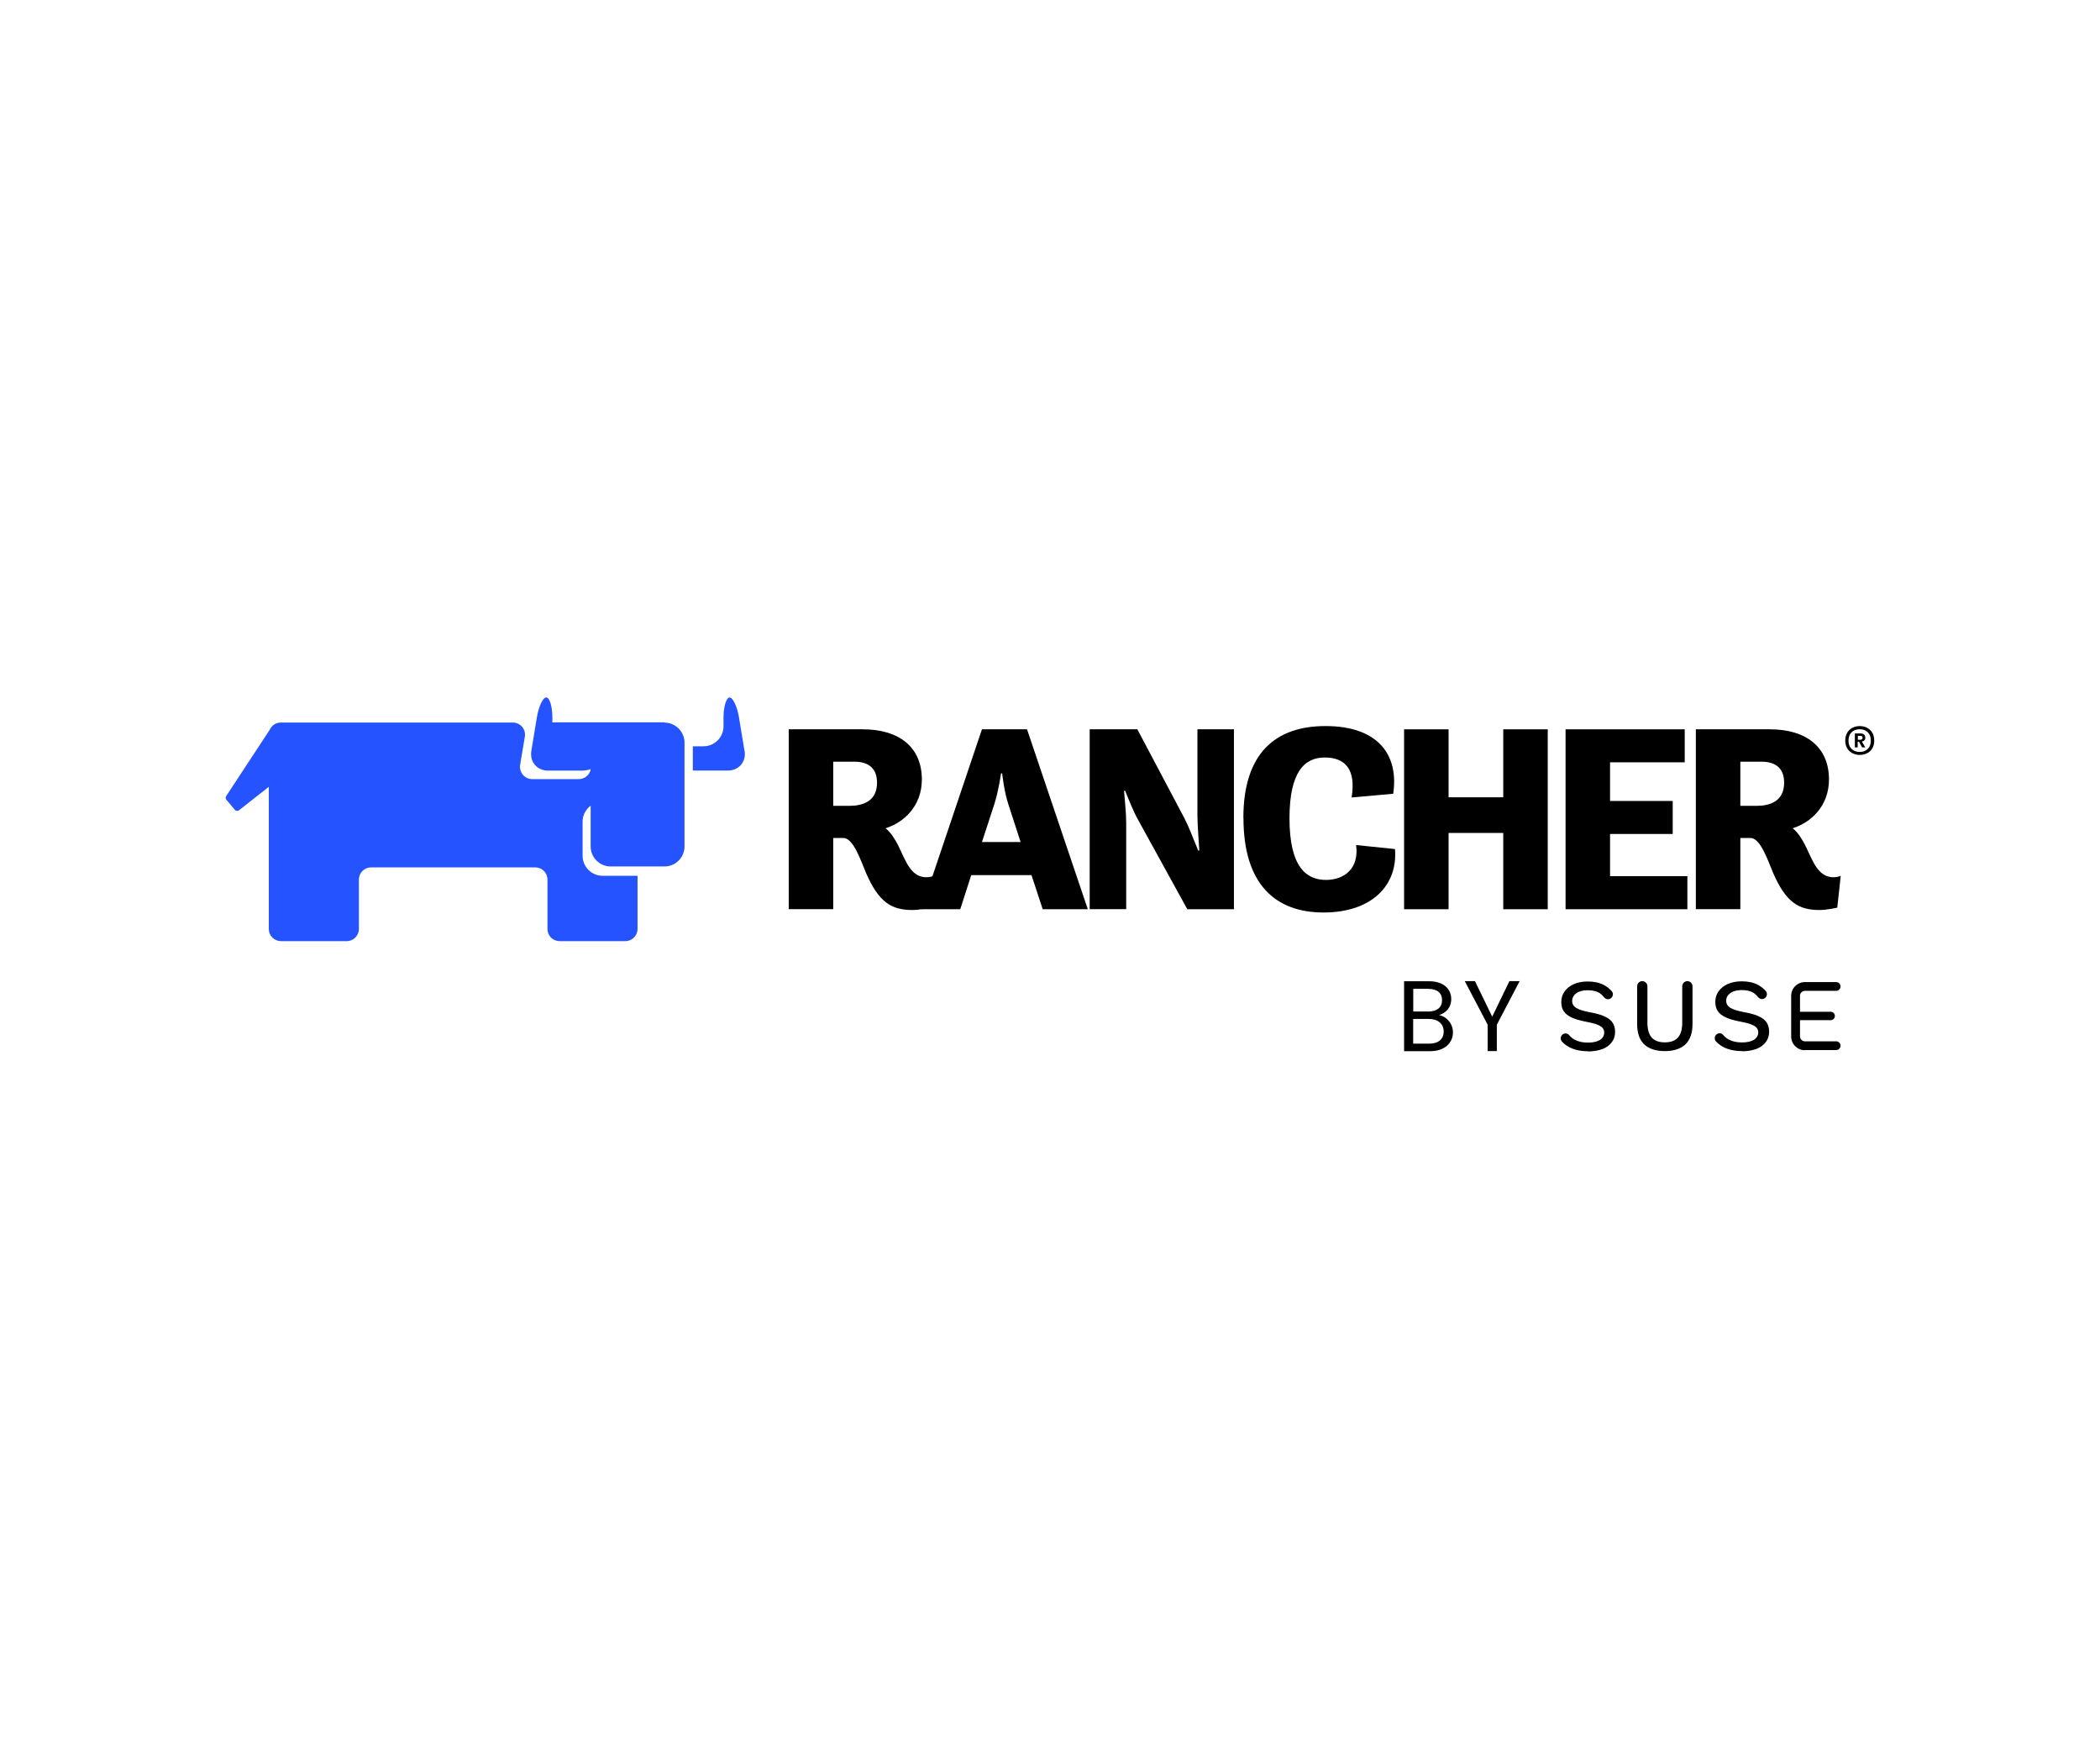 <?xml version="1.0" encoding="UTF-8"?><svg id="Layer_1" xmlns="http://www.w3.org/2000/svg" viewBox="0 0 245 204"><defs><style>.cls-1,.cls-2{stroke-width:0px;}.cls-2{fill:#2453ff;}</style></defs><g id="logo"><path class="cls-2" d="m86.86,87.61l-.65-3.94c-.21-1.27-.71-2.3-1.09-2.3s-.71,1.05-.71,2.33v1.03c0,1.28-1.05,2.33-2.33,2.33h-1.03c-.07,0-.15,0-.22,0v2.83c.07,0,.15,0,.22,0h3.88c1.28,0,2.15-1.04,1.94-2.31"/><path class="cls-2" d="m77.56,84.27h-6.29c-.06,0-.1,0-.16,0h-6.45c-.07,0-.15,0-.22.02v-.6c0-1.28-.32-2.33-.71-2.33s-.88,1.04-1.09,2.3l-.65,3.94c-.21,1.27.66,2.3,1.95,2.3h3.88c.4,0,.77-.06,1.1-.17-.12.66-.7,1.16-1.4,1.16h-5.43c-.88,0-1.54-.79-1.41-1.65l.55-3.3c.15-.86-.52-1.65-1.41-1.65h-27.05c-.58,0-1.08.34-1.3.84l-5.09,7.75c-.08.13-.07.3.03.42l.99,1.17c.12.15.34.17.49.05l3.47-2.73v16.58c0,.79.63,1.42,1.42,1.42h7.67c.79,0,1.42-.63,1.42-1.42v-5.76c0-.78.63-1.42,1.42-1.42h19.16c.79,0,1.42.63,1.42,1.42v5.76c0,.79.63,1.42,1.42,1.42h7.67c.78,0,1.42-.63,1.42-1.42v-6.2h-4.08c-1.28,0-2.33-1.05-2.33-2.33v-3.99c0-.76.37-1.43.94-1.86v4.76c0,1.28,1.05,2.33,2.33,2.33h6.29c1.28,0,2.33-1.05,2.33-2.33v-12.12c0-1.28-1.06-2.33-2.34-2.33"/><g id="Layer_1-2"><path class="cls-1" d="m210.57,122.52c-.88,0-1.6-.72-1.6-1.6v-4.75c0-.88.72-1.6,1.6-1.6h3.65c.28,0,.51.23.51.51s-.23.51-.51.51h-3.65c-.31,0-.57.26-.57.57v1.87h3.58c.27,0,.49.22.49.49s-.22.49-.49.49h-3.58v1.9c0,.31.26.57.57.57h3.65c.28,0,.51.23.51.51s-.23.51-.51.51h-3.65Zm-16.34.1c-1.05,0-1.86-.27-2.41-.79-.54-.52-.82-1.31-.82-2.35v-4.42c0-.33.27-.6.6-.6s.6.27.6.6v4.26c0,.77.17,1.35.5,1.72s.85.56,1.53.56,1.2-.19,1.53-.56.5-.95.5-1.72v-4.26c0-.33.27-.6.6-.6s.6.27.6.6v4.42c0,1.03-.28,1.82-.82,2.35-.55.52-1.36.79-2.41.79m9.02,0c-1.35,0-2.38-.39-3.06-1.14-.19-.22-.18-.56.03-.77h0c.11-.11.25-.17.4-.17.17,0,.31.06.41.19.19.22.4.4.64.53.41.23.94.35,1.55.35s1.05-.1,1.39-.3c.35-.21.52-.51.52-.89,0-.31-.16-.57-.47-.75-.3-.18-.82-.34-1.57-.48-.74-.14-1.32-.3-1.76-.51-.42-.19-.74-.44-.93-.74-.19-.28-.28-.64-.28-1.07s.12-.85.37-1.21c.25-.36.61-.65,1.07-.86.47-.21,1.02-.32,1.64-.32.73,0,1.35.13,1.87.4.34.17.65.42.93.72.21.23.18.59-.05.8-.1.09-.24.15-.38.15-.17,0-.34-.08-.45-.22-.16-.2-.33-.36-.51-.49-.35-.22-.82-.34-1.4-.34s-1.02.12-1.33.35c-.32.23-.49.53-.49.9,0,.34.16.62.48.82.3.19.84.36,1.63.51.72.13,1.29.29,1.71.49.41.19.72.43.91.73.18.28.28.64.28,1.07,0,.46-.13.86-.39,1.2-.26.35-.63.62-1.1.8-.49.17-1.04.27-1.66.27m-17.97,0c-1.35,0-2.38-.39-3.06-1.14-.19-.22-.18-.56.03-.77h0c.11-.11.25-.17.4-.17.17,0,.31.06.41.19.19.22.4.4.64.53.41.23.94.35,1.55.35s1.05-.1,1.39-.3c.35-.21.52-.51.52-.89,0-.31-.16-.57-.47-.75-.3-.18-.82-.34-1.57-.48-.73-.14-1.32-.3-1.76-.51-.42-.2-.74-.44-.93-.74-.19-.28-.28-.64-.28-1.07s.12-.85.37-1.21c.25-.36.61-.65,1.07-.86.47-.21,1.01-.32,1.64-.32.73,0,1.35.13,1.87.4.35.17.65.42.93.72.21.23.18.59-.05.8-.1.09-.24.15-.38.15-.17,0-.34-.08-.45-.22-.16-.2-.33-.36-.51-.49-.35-.22-.82-.34-1.4-.34s-1.02.12-1.33.35c-.32.23-.49.54-.49.9s.16.62.48.82c.3.19.84.36,1.63.51.72.13,1.29.29,1.71.49.41.19.72.44.91.73.18.28.28.64.28,1.07,0,.46-.13.86-.39,1.2-.26.35-.63.62-1.1.8-.49.17-1.04.27-1.66.27"/></g><path class="cls-1" d="m166.85,122.63h-3.04v-8.16h2.92c1.72,0,2.58.94,2.58,2.07,0,1.03-.64,1.63-1.42,1.88.89.16,1.62,1.01,1.62,2.01,0,1.24-.97,2.2-2.66,2.2Zm-.21-7.28h-1.76v2.65h1.79c.99,0,1.57-.49,1.57-1.32s-.55-1.32-1.6-1.32Zm.08,3.52h-1.85v2.88h1.88c1.06,0,1.68-.52,1.68-1.42,0-.89-.67-1.46-1.72-1.46Z"/><path class="cls-1" d="m170.89,114.46h1.19l2.01,4.14,2.01-4.14h1.19l-2.66,5.08v3.08h-1.07v-3.08l-2.67-5.08Z"/><path class="cls-1" d="m92.02,85.08h8.65c4.11,0,6.88,1.99,6.88,5.85,0,3.14-2.14,5.04-4.23,5.69.63.53,1.08,1.24,1.46,1.99.87,1.77,1.46,3.73,3.3,3.73.47,0,.84-.16.84-.16l-.4,3.7s-1.12.28-2.09.28c-2.49,0-3.92-.97-5.38-4.29-.63-1.49-1.49-4.11-2.65-4.11h-1.19v8.3h-5.19v-20.98m5.19,3.76v5.17h1.87c1.49,0,3.24-.47,3.24-2.7,0-1.84-1.19-2.45-2.61-2.45h-2.49Z"/><path class="cls-1" d="m114.56,85.08h5.26l7.09,20.99h-5.26l-1.31-3.98h-7.03l-1.28,3.98h-4.54l7.07-20.99m0,13.15h4.51l-1.43-4.41c-.5-1.49-.72-3.6-.72-3.6h-.13s-.31,2.14-.78,3.58l-1.45,4.44Z"/><path class="cls-1" d="m127.12,85.08h5.57l5.51,10.41c.47.9,1.08,2.49,1.59,3.73h.13c-.06-1.19-.22-2.86-.22-4.07v-10.07h4.26v20.99h-5.44l-5.72-10.39c-.53-.94-1.08-2.3-1.53-3.42h-.13c.09,1.19.25,2.58.25,3.73v10.07h-4.26v-20.99"/><path class="cls-1" d="m145.06,95.43c0-7.58,3.76-10.73,9.58-10.73,6.12,0,8.58,3.35,7.9,7.9l-4.85.43c.53-3.33-.78-4.66-3.14-4.66s-4.11,1.68-4.11,7.09c0,5.73,1.99,7.19,4.26,7.19,2.14,0,3.89-1.34,3.51-4.07l4.54.47c.34,4.26-2.74,7.4-8.34,7.4-5.66,0-9.34-3.35-9.34-11.01"/><polyline class="cls-1" points="163.81 85.08 169 85.08 169 93.01 175.38 93.01 175.38 85.08 180.57 85.08 180.57 106.07 175.38 106.07 175.38 97.17 169 97.17 169 106.07 163.81 106.07 163.81 85.08"/><polyline class="cls-1" points="182.65 85.08 196.55 85.08 196.55 88.93 187.84 88.93 187.84 93.44 195.15 93.44 195.15 97.29 187.84 97.29 187.84 102.21 196.86 102.21 196.86 106.07 182.65 106.07 182.65 85.08"/><path class="cls-1" d="m197.85,85.08h8.65c4.11,0,6.88,1.99,6.88,5.85,0,3.14-2.14,5.04-4.23,5.69.63.53,1.08,1.24,1.46,1.99.87,1.77,1.46,3.73,3.3,3.73.47,0,.84-.16.84-.16l-.4,3.7s-1.12.28-2.09.28c-2.49,0-3.92-.97-5.38-4.29-.63-1.49-1.49-4.11-2.65-4.11h-1.19v8.3h-5.19v-20.98m5.19,3.76v5.17h1.87c1.49,0,3.24-.47,3.24-2.7,0-1.84-1.19-2.45-2.61-2.45h-2.49Z"/><path class="cls-1" d="m215.28,86.4c0-1.19.88-1.7,1.69-1.7s1.69.51,1.69,1.7-.88,1.67-1.69,1.67-1.69-.51-1.69-1.67m2.98,0c0-.93-.61-1.33-1.29-1.33s-1.31.4-1.31,1.33.63,1.32,1.31,1.32c.68,0,1.29-.4,1.29-1.32Zm-1.85-.84h.6c.3,0,.61.08.61.51,0,.26-.17.4-.4.44l.4.68h-.37l-.37-.66h-.15v.66h-.33v-1.64h0Zm.63.74c.14,0,.26-.08.26-.24,0-.17-.14-.22-.26-.22h-.29v.46h.29Z"/></g></svg>